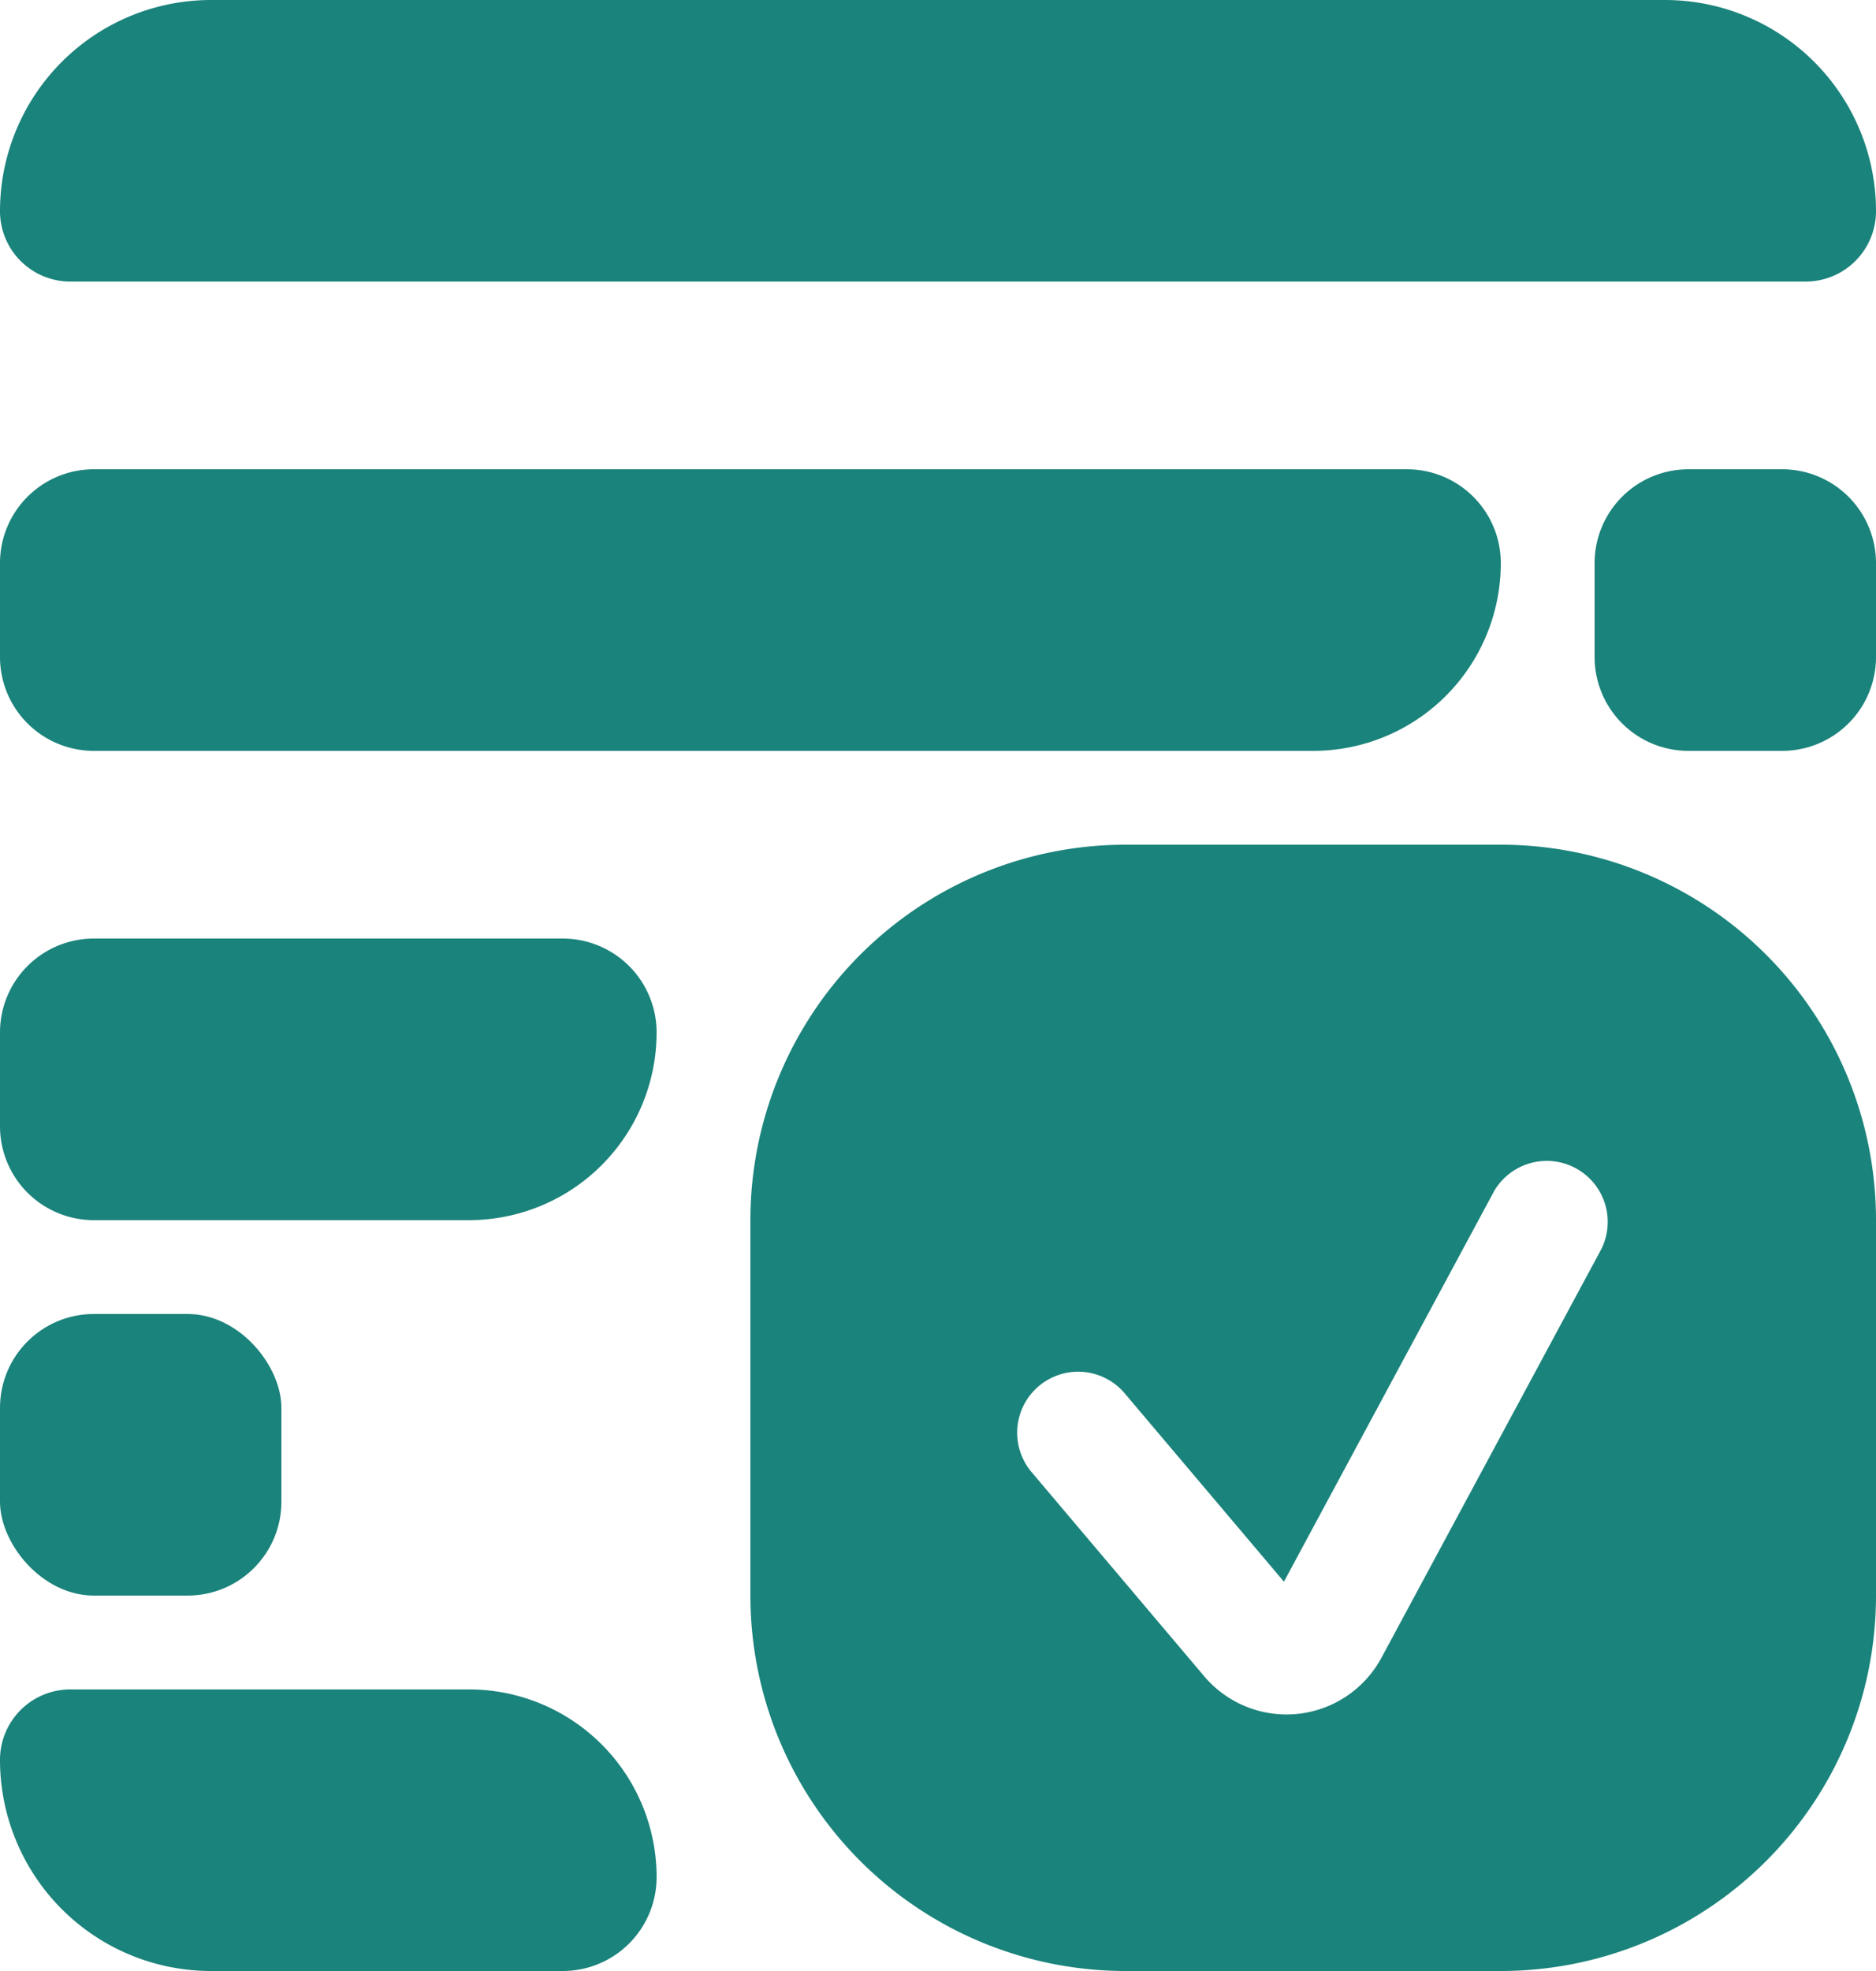 <svg xmlns="http://www.w3.org/2000/svg" width="20" height="21" fill="none" viewBox="0 0 20 21">
  <path fill="#1A837B" fill-rule="evenodd" d="M12 9a4 4 0 0 0-4 4v4a4 4 0 0 0 4 4h4a4 4 0 0 0 4-4v-4a4 4 0 0 0-4-4h-4Zm5.072 4.308a.65.65 0 0 0-1.144-.616l-2.24 4.16-1.692-2a.65.65 0 1 0-.992.84l1.834 2.168a1.15 1.15 0 0 0 1.89-.198l2.344-4.354Z" clip-rule="evenodd"/>
  <path fill="#1A837B" d="M0 2.25A2.25 2.25 0 0 1 2.25 0h15.5A2.25 2.25 0 0 1 20 2.25a.75.75 0 0 1-.75.75H.75A.75.75 0 0 1 0 2.25ZM0 6a1 1 0 0 1 1-1h14a1 1 0 0 1 1 1 2 2 0 0 1-2 2H1a1 1 0 0 1-1-1V6Zm17 0a1 1 0 0 1 1-1h1a1 1 0 0 1 1 1v1a1 1 0 0 1-1 1h-1a1 1 0 0 1-1-1V6ZM0 11a1 1 0 0 1 1-1h5a1 1 0 0 1 1 1 2 2 0 0 1-2 2H1a1 1 0 0 1-1-1v-1Z"/>
  <rect width="3" height="3" y="14" fill="#1A837B" rx="1"/>
  <path fill="#1A837B" d="M0 18.75A.75.75 0 0 1 .75 18H5a2 2 0 0 1 2 2 1 1 0 0 1-1 1H2.25A2.25 2.25 0 0 1 0 18.75Z"/>
</svg>
